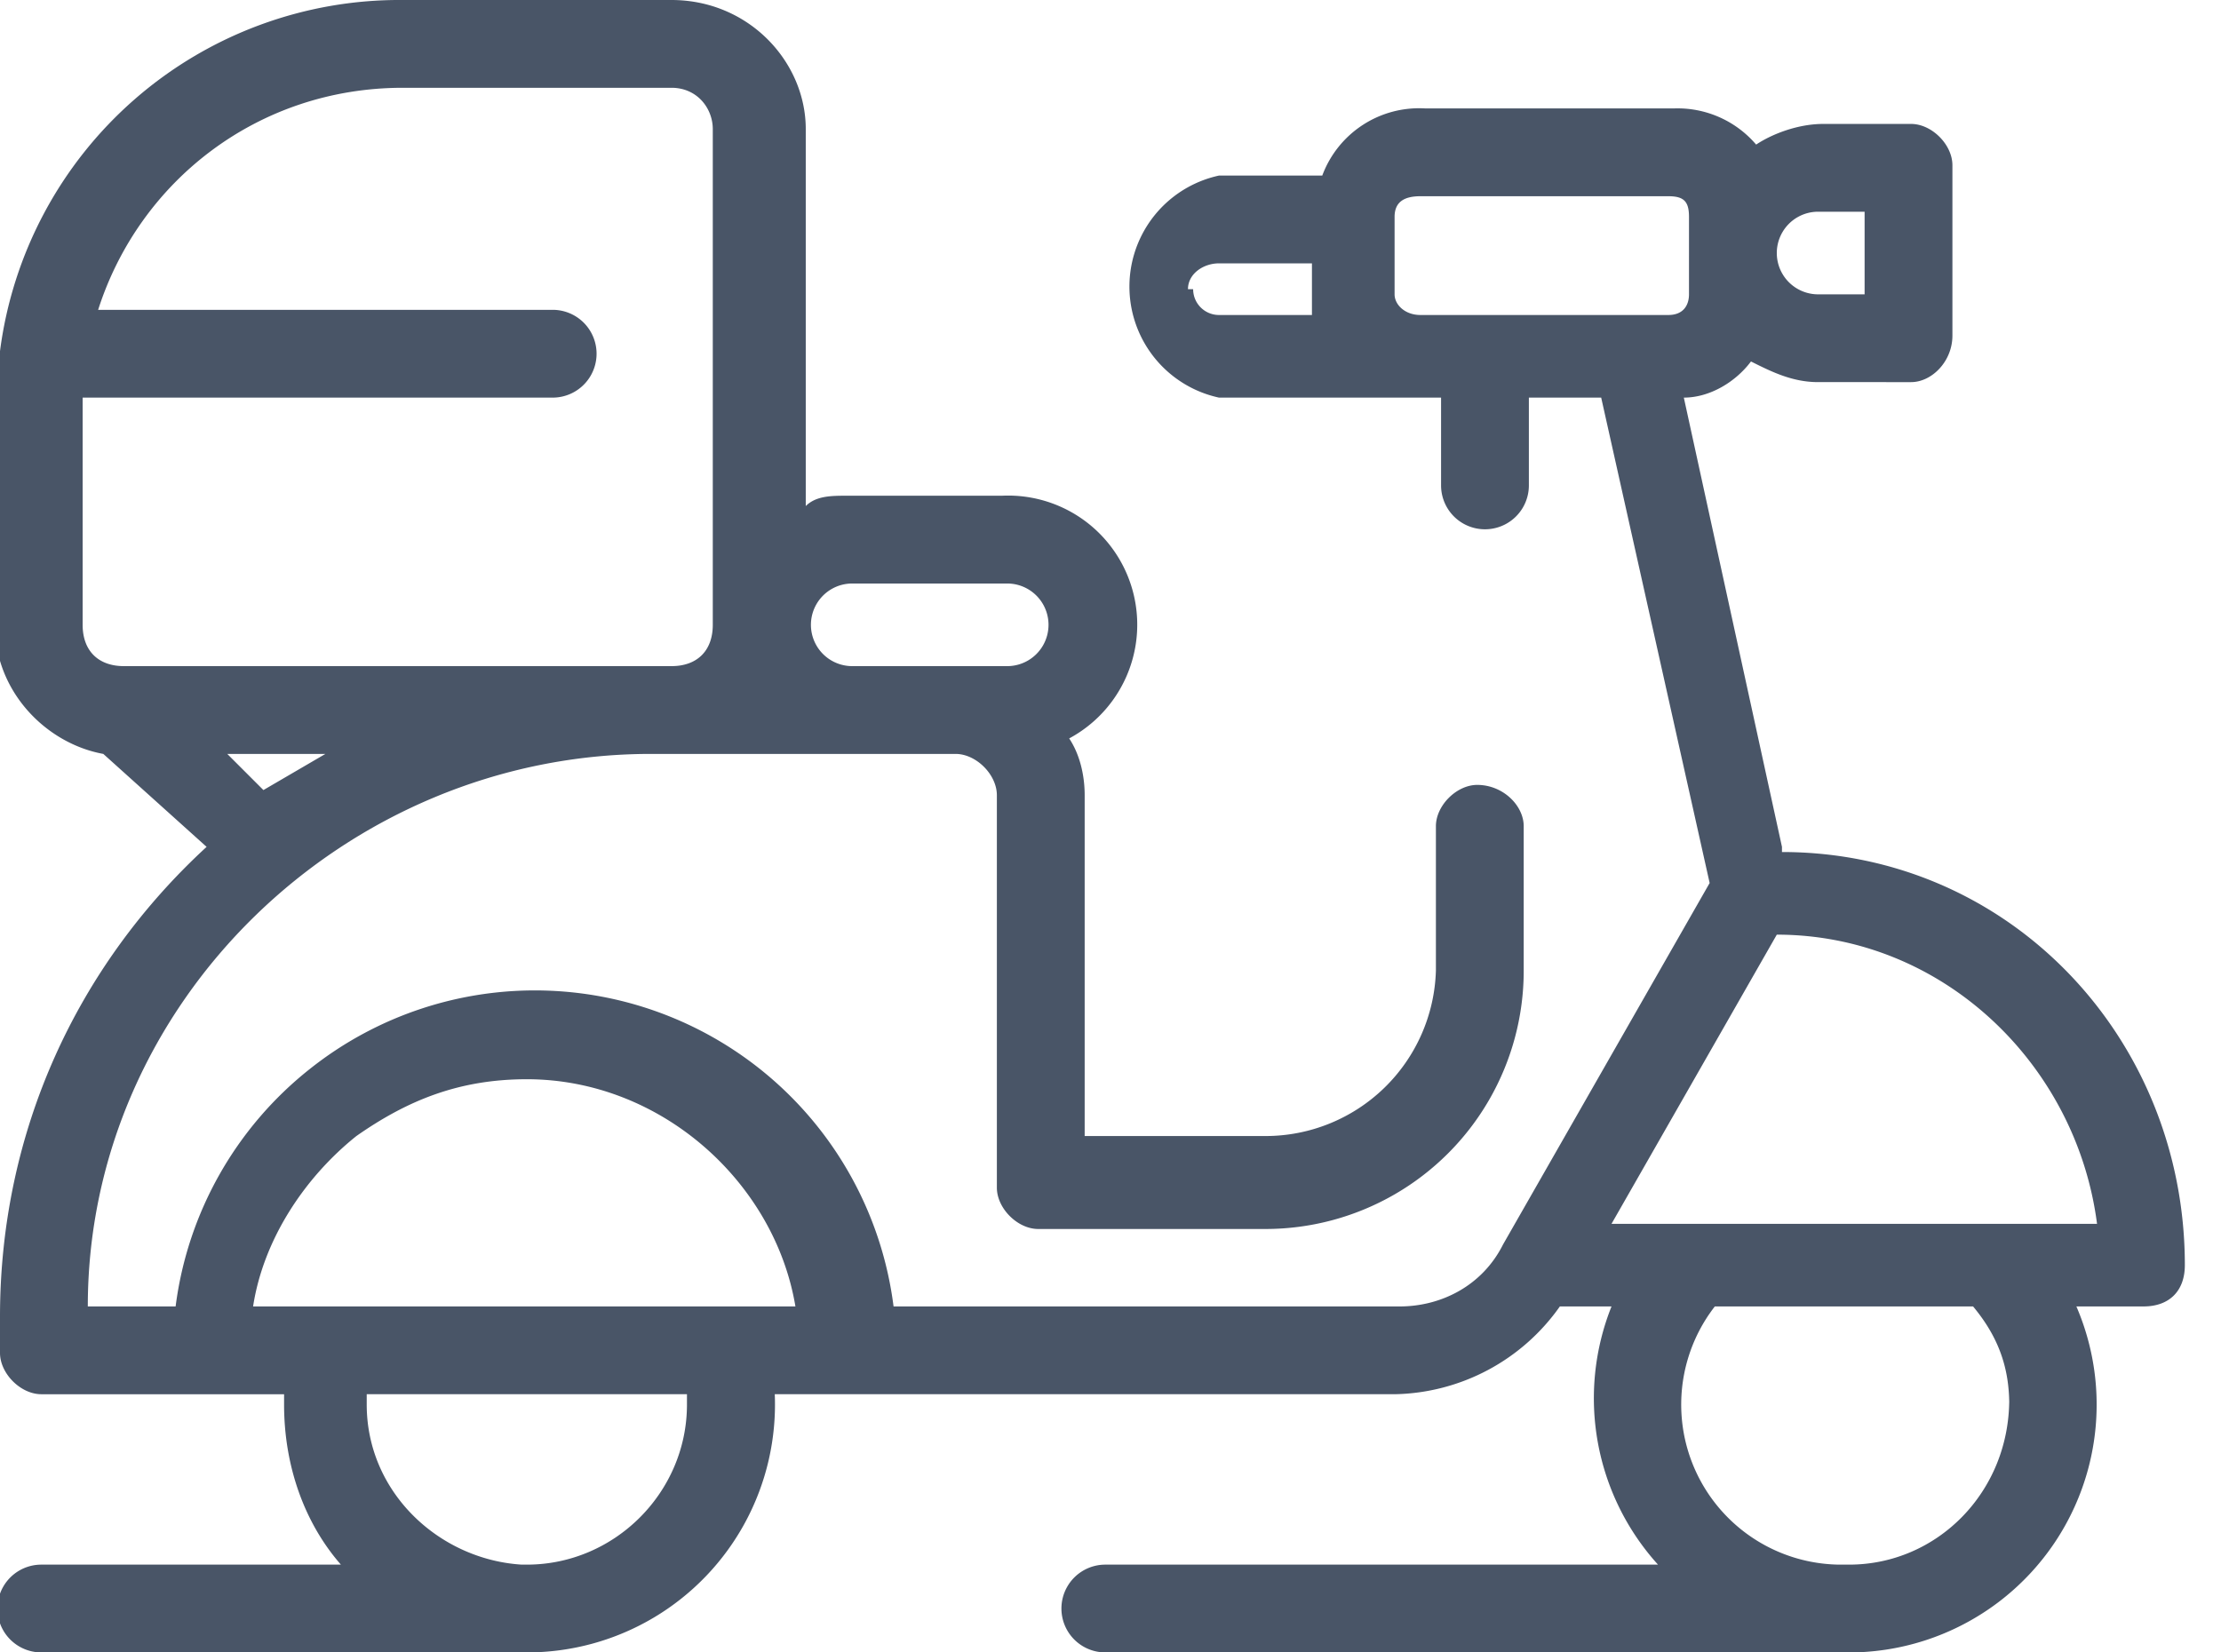 <svg width="43" height="32" fill="none" xmlns="http://www.w3.org/2000/svg"><path fill-rule="evenodd" clip-rule="evenodd" d="m34.5 16.4-1.9-8.7c.5 0 1-.3 1.3-.7.4.2.8.4 1.3.4H37c.4 0 .8-.4.8-.9V3.2c0-.4-.4-.8-.8-.8h-1.7c-.5 0-1 .2-1.3.4a2 2 0 0 0-1.6-.7h-4.8a2 2 0 0 0-2 1.3h-2a2.2 2.2 0 0 0 0 4.3h4.3v1.7a.8.8 0 1 0 1.7 0V7.7h1.4l2.1 9.4-4 7c-.4.8-1.2 1.2-2 1.2h-9.8A7 7 0 0 0 6 20.7a7 7 0 0 0-2.6 4.6H1.7c0-5.9 5-10.7 10.9-10.7h5.9c.4 0 .8.4.8.8V23c0 .4.4.8.8.8h4.4a5 5 0 0 0 5-5V16c0-.4-.4-.8-.9-.8-.4 0-.8.4-.8.8v2.8a3.3 3.3 0 0 1-3.3 3.2H21v-6.6c0-.4-.1-.8-.3-1.1a2.5 2.5 0 0 0-1.3-4.7h-3c-.3 0-.6 0-.8.2V2.5C15.6 1.2 14.5 0 13 0H7.8A7.8 7.8 0 0 0 0 6.8l-.1 1v4.3c0 1.3 1 2.3 2.1 2.5L4 16.4C1.5 18.7 0 21.9 0 25.5v.7c0 .4.4.8.8.8h4.7v.2c0 1.2.4 2.3 1.1 3.1H.8a.8.8 0 0 0 0 1.7h9.4a4.8 4.8 0 0 0 4.8-5h12a4 4 0 0 0 3.2-1.7h1a4.8 4.8 0 0 0 .9 5H21.4a.8.8 0 0 0 0 1.7H35.7a4.8 4.8 0 0 0 4.5-6.7h1.3c.5 0 .8-.3.8-.8 0-4.4-3.4-8-7.8-8Zm-18-5.1h3a.8.8 0 0 1 0 1.6h-3a.8.8 0 0 1 0-1.6ZM1.6 7.7V12.1c0 .5.3.8.8.8H13c.5 0 .8-.3.8-.8V2.5c0-.4-.3-.8-.8-.8H7.8C5 1.7 2.7 3.5 1.9 6h8.8a.8.8 0 1 1 0 1.7h-9Zm2.8 6.9h1.9l-1.2.7-.7-.7Zm5.8 15.7c1.7 0 3.1-1.4 3.1-3.1V27H7.1v.2c0 1.7 1.4 3 3 3.1h.2Zm-5.3-5c.2-1.3 1-2.5 2-3.3 1-.7 2-1.1 3.3-1.1 2.6 0 4.8 2 5.2 4.4H5ZM36 4.1h-.8a.8.8 0 0 0 0 1.6h.9V4.1ZM23 5.6c0-.3.3-.5.6-.5h1.8v1h-1.8a.5.5 0 0 1-.5-.5Zm4.5.5H32.3c.3 0 .4-.2.4-.4V4.2c0-.3-.1-.4-.4-.4h-4.8c-.3 0-.5.1-.5.4v1.5c0 .2.2.4.5.4Zm11.4 21c0 1.8-1.4 3.2-3.1 3.2h-.2a3.1 3.1 0 0 1-2.4-5h5c.5.6.7 1.2.7 1.9Zm-4.5-9-3.2 5.6h9.4c-.4-3.1-3-5.6-6.2-5.6Z" fill="#495567"/></svg>
